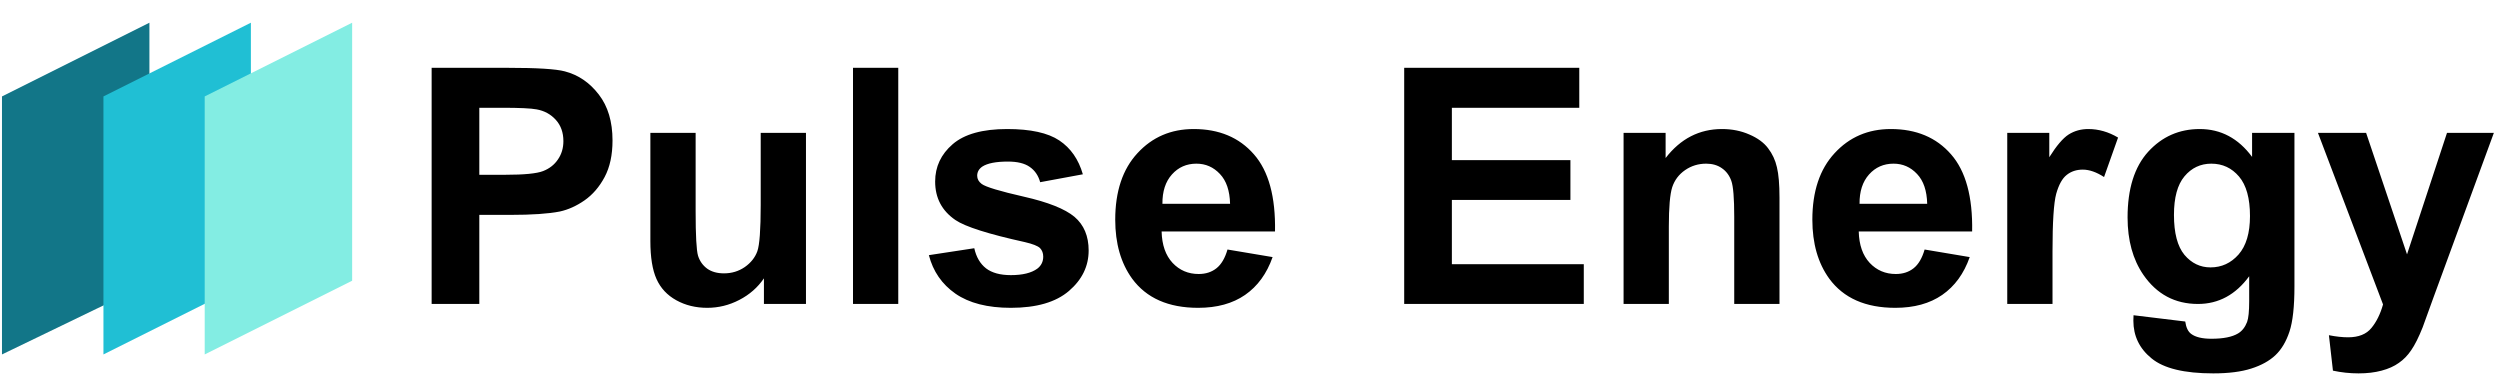 <svg width="1061" height="161" viewBox="0 0 1061 161" fill="none" xmlns="http://www.w3.org/2000/svg">
<path d="M63.412 9.637L0.84 40.923V150.425L63.412 120.195V9.637Z" fill="#127688"/>
<path d="M106.475 9.637L43.902 40.923V150.425L106.475 119.139V9.637Z" fill="#20BFD4"/>
<path d="M149.448 9.637L86.875 40.923V150.425L149.448 119.139V9.637Z" fill="#83EDE3"/>
<path d="M183.186 129V28.785H215.656C227.961 28.785 235.982 29.287 239.719 30.289C245.461 31.793 250.269 35.074 254.143 40.133C258.016 45.146 259.953 51.64 259.953 59.615C259.953 65.768 258.837 70.94 256.604 75.133C254.37 79.326 251.522 82.63 248.059 85.045C244.641 87.415 241.154 88.987 237.6 89.762C232.769 90.719 225.773 91.197 216.613 91.197H203.42V129H183.186ZM203.42 45.738V74.176H214.494C222.469 74.176 227.801 73.652 230.49 72.603C233.179 71.555 235.275 69.915 236.779 67.682C238.329 65.449 239.104 62.851 239.104 59.889C239.104 56.243 238.033 53.235 235.891 50.865C233.749 48.495 231.037 47.014 227.756 46.422C225.34 45.966 220.487 45.738 213.195 45.738H203.42ZM324.211 129V118.131C321.568 122.005 318.081 125.058 313.752 127.291C309.468 129.524 304.934 130.641 300.148 130.641C295.272 130.641 290.897 129.57 287.023 127.428C283.15 125.286 280.347 122.278 278.615 118.404C276.883 114.531 276.018 109.176 276.018 102.34V56.402H295.227V89.762C295.227 99.97 295.568 106.236 296.252 108.561C296.981 110.839 298.28 112.662 300.148 114.029C302.017 115.351 304.387 116.012 307.258 116.012C310.539 116.012 313.479 115.123 316.076 113.346C318.674 111.523 320.451 109.29 321.408 106.646C322.365 103.958 322.844 97.418 322.844 87.027V56.402H342.053V129H324.211ZM362.014 129V28.785H381.223V129H362.014ZM394.211 108.287L413.488 105.348C414.309 109.085 415.972 111.933 418.479 113.893C420.985 115.807 424.494 116.764 429.006 116.764C433.973 116.764 437.71 115.852 440.217 114.029C441.903 112.753 442.746 111.044 442.746 108.902C442.746 107.444 442.29 106.236 441.379 105.279C440.422 104.368 438.28 103.525 434.953 102.75C419.458 99.332 409.637 96.21 405.49 93.385C399.748 89.466 396.877 84.019 396.877 77.047C396.877 70.758 399.361 65.471 404.328 61.188C409.296 56.904 416.997 54.762 427.434 54.762C437.368 54.762 444.751 56.38 449.582 59.615C454.413 62.851 457.74 67.636 459.562 73.971L441.447 77.32C440.673 74.495 439.191 72.33 437.004 70.826C434.862 69.322 431.786 68.57 427.775 68.57C422.717 68.57 419.094 69.277 416.906 70.689C415.448 71.692 414.719 72.991 414.719 74.586C414.719 75.953 415.357 77.115 416.633 78.072C418.365 79.348 424.335 81.148 434.543 83.473C444.797 85.797 451.952 88.645 456.008 92.018C460.018 95.436 462.023 100.198 462.023 106.305C462.023 112.958 459.243 118.678 453.684 123.463C448.124 128.248 439.898 130.641 429.006 130.641C419.117 130.641 411.278 128.635 405.49 124.625C399.748 120.615 395.988 115.169 394.211 108.287ZM520.949 105.895L540.09 109.107C537.629 116.126 533.732 121.48 528.4 125.172C523.114 128.818 516.483 130.641 508.508 130.641C495.884 130.641 486.542 126.516 480.48 118.268C475.695 111.66 473.303 103.32 473.303 93.248C473.303 81.217 476.447 71.806 482.736 65.016C489.025 58.18 496.978 54.762 506.594 54.762C517.395 54.762 525.917 58.339 532.16 65.494C538.404 72.603 541.389 83.518 541.115 98.238H492.99C493.127 103.935 494.676 108.378 497.639 111.568C500.601 114.713 504.292 116.285 508.713 116.285C511.721 116.285 514.25 115.465 516.301 113.824C518.352 112.184 519.901 109.54 520.949 105.895ZM522.043 86.481C521.906 80.921 520.471 76.705 517.736 73.834C515.002 70.917 511.675 69.459 507.756 69.459C503.563 69.459 500.1 70.986 497.365 74.039C494.631 77.092 493.286 81.24 493.332 86.481H522.043ZM595.939 129V28.785H670.246V45.738H616.174V67.955H666.486V84.84H616.174V112.115H672.16V129H595.939ZM755.217 129H736.008V91.949C736.008 84.111 735.598 79.052 734.777 76.773C733.957 74.449 732.613 72.649 730.744 71.373C728.921 70.097 726.711 69.459 724.113 69.459C720.786 69.459 717.801 70.37 715.158 72.193C712.515 74.016 710.692 76.432 709.689 79.439C708.732 82.447 708.254 88.007 708.254 96.119V129H689.045V56.402H706.887V67.066C713.221 58.863 721.197 54.762 730.812 54.762C735.051 54.762 738.924 55.536 742.434 57.086C745.943 58.59 748.586 60.527 750.363 62.897C752.186 65.266 753.439 67.955 754.123 70.963C754.852 73.971 755.217 78.277 755.217 83.883V129ZM816.809 105.895L835.949 109.107C833.488 116.126 829.592 121.48 824.26 125.172C818.973 128.818 812.342 130.641 804.367 130.641C791.743 130.641 782.401 126.516 776.34 118.268C771.555 111.66 769.162 103.32 769.162 93.248C769.162 81.217 772.307 71.806 778.596 65.016C784.885 58.18 792.837 54.762 802.453 54.762C813.254 54.762 821.776 58.339 828.02 65.494C834.263 72.603 837.248 83.518 836.975 98.238H788.85C788.986 103.935 790.536 108.378 793.498 111.568C796.46 114.713 800.152 116.285 804.572 116.285C807.58 116.285 810.109 115.465 812.16 113.824C814.211 112.184 815.76 109.54 816.809 105.895ZM817.902 86.481C817.766 80.921 816.33 76.705 813.596 73.834C810.861 70.917 807.535 69.459 803.615 69.459C799.423 69.459 795.959 70.986 793.225 74.039C790.49 77.092 789.146 81.24 789.191 86.481H817.902ZM871.086 129H851.877V56.402H869.719V66.725C872.772 61.848 875.507 58.635 877.922 57.086C880.383 55.536 883.163 54.762 886.262 54.762C890.637 54.762 894.852 55.969 898.908 58.385L892.961 75.133C889.725 73.037 886.717 71.988 883.938 71.988C881.249 71.988 878.97 72.74 877.102 74.244C875.233 75.703 873.752 78.368 872.658 82.242C871.61 86.116 871.086 94.228 871.086 106.578V129ZM905.471 133.785L927.414 136.451C927.779 139.003 928.622 140.758 929.943 141.715C931.766 143.082 934.637 143.766 938.557 143.766C943.57 143.766 947.329 143.014 949.836 141.51C951.522 140.507 952.798 138.889 953.664 136.656C954.257 135.061 954.553 132.122 954.553 127.838V117.242C948.811 125.081 941.564 129 932.814 129C923.062 129 915.337 124.876 909.641 116.627C905.174 110.11 902.941 101.998 902.941 92.291C902.941 80.123 905.858 70.826 911.691 64.4C917.57 57.975 924.862 54.762 933.566 54.762C942.544 54.762 949.95 58.704 955.783 66.588V56.402H973.762V121.549C973.762 130.117 973.055 136.52 971.643 140.758C970.23 144.996 968.247 148.323 965.695 150.738C963.143 153.154 959.725 155.045 955.441 156.412C951.203 157.779 945.826 158.463 939.309 158.463C927.004 158.463 918.277 156.344 913.127 152.105C907.977 147.913 905.402 142.581 905.402 136.109C905.402 135.471 905.425 134.697 905.471 133.785ZM922.629 91.197C922.629 98.899 924.11 104.55 927.072 108.15C930.08 111.705 933.771 113.482 938.146 113.482C942.84 113.482 946.805 111.66 950.041 108.014C953.277 104.322 954.895 98.876 954.895 91.676C954.895 84.156 953.345 78.574 950.246 74.928C947.147 71.282 943.228 69.459 938.488 69.459C933.885 69.459 930.08 71.259 927.072 74.859C924.11 78.414 922.629 83.86 922.629 91.197ZM983.742 56.402H1004.18L1021.54 107.945L1038.5 56.402H1058.39L1032.76 126.266L1028.18 138.912C1026.49 143.15 1024.87 146.386 1023.32 148.619C1021.82 150.852 1020.06 152.652 1018.06 154.02C1016.1 155.432 1013.66 156.526 1010.74 157.301C1007.87 158.076 1004.61 158.463 1000.97 158.463C997.277 158.463 993.654 158.076 990.1 157.301L988.391 142.262C991.398 142.854 994.11 143.15 996.525 143.15C1000.99 143.15 1004.3 141.829 1006.44 139.186C1008.58 136.588 1010.22 133.261 1011.36 129.205L983.742 56.402Z" fill="black"/>
</svg>
